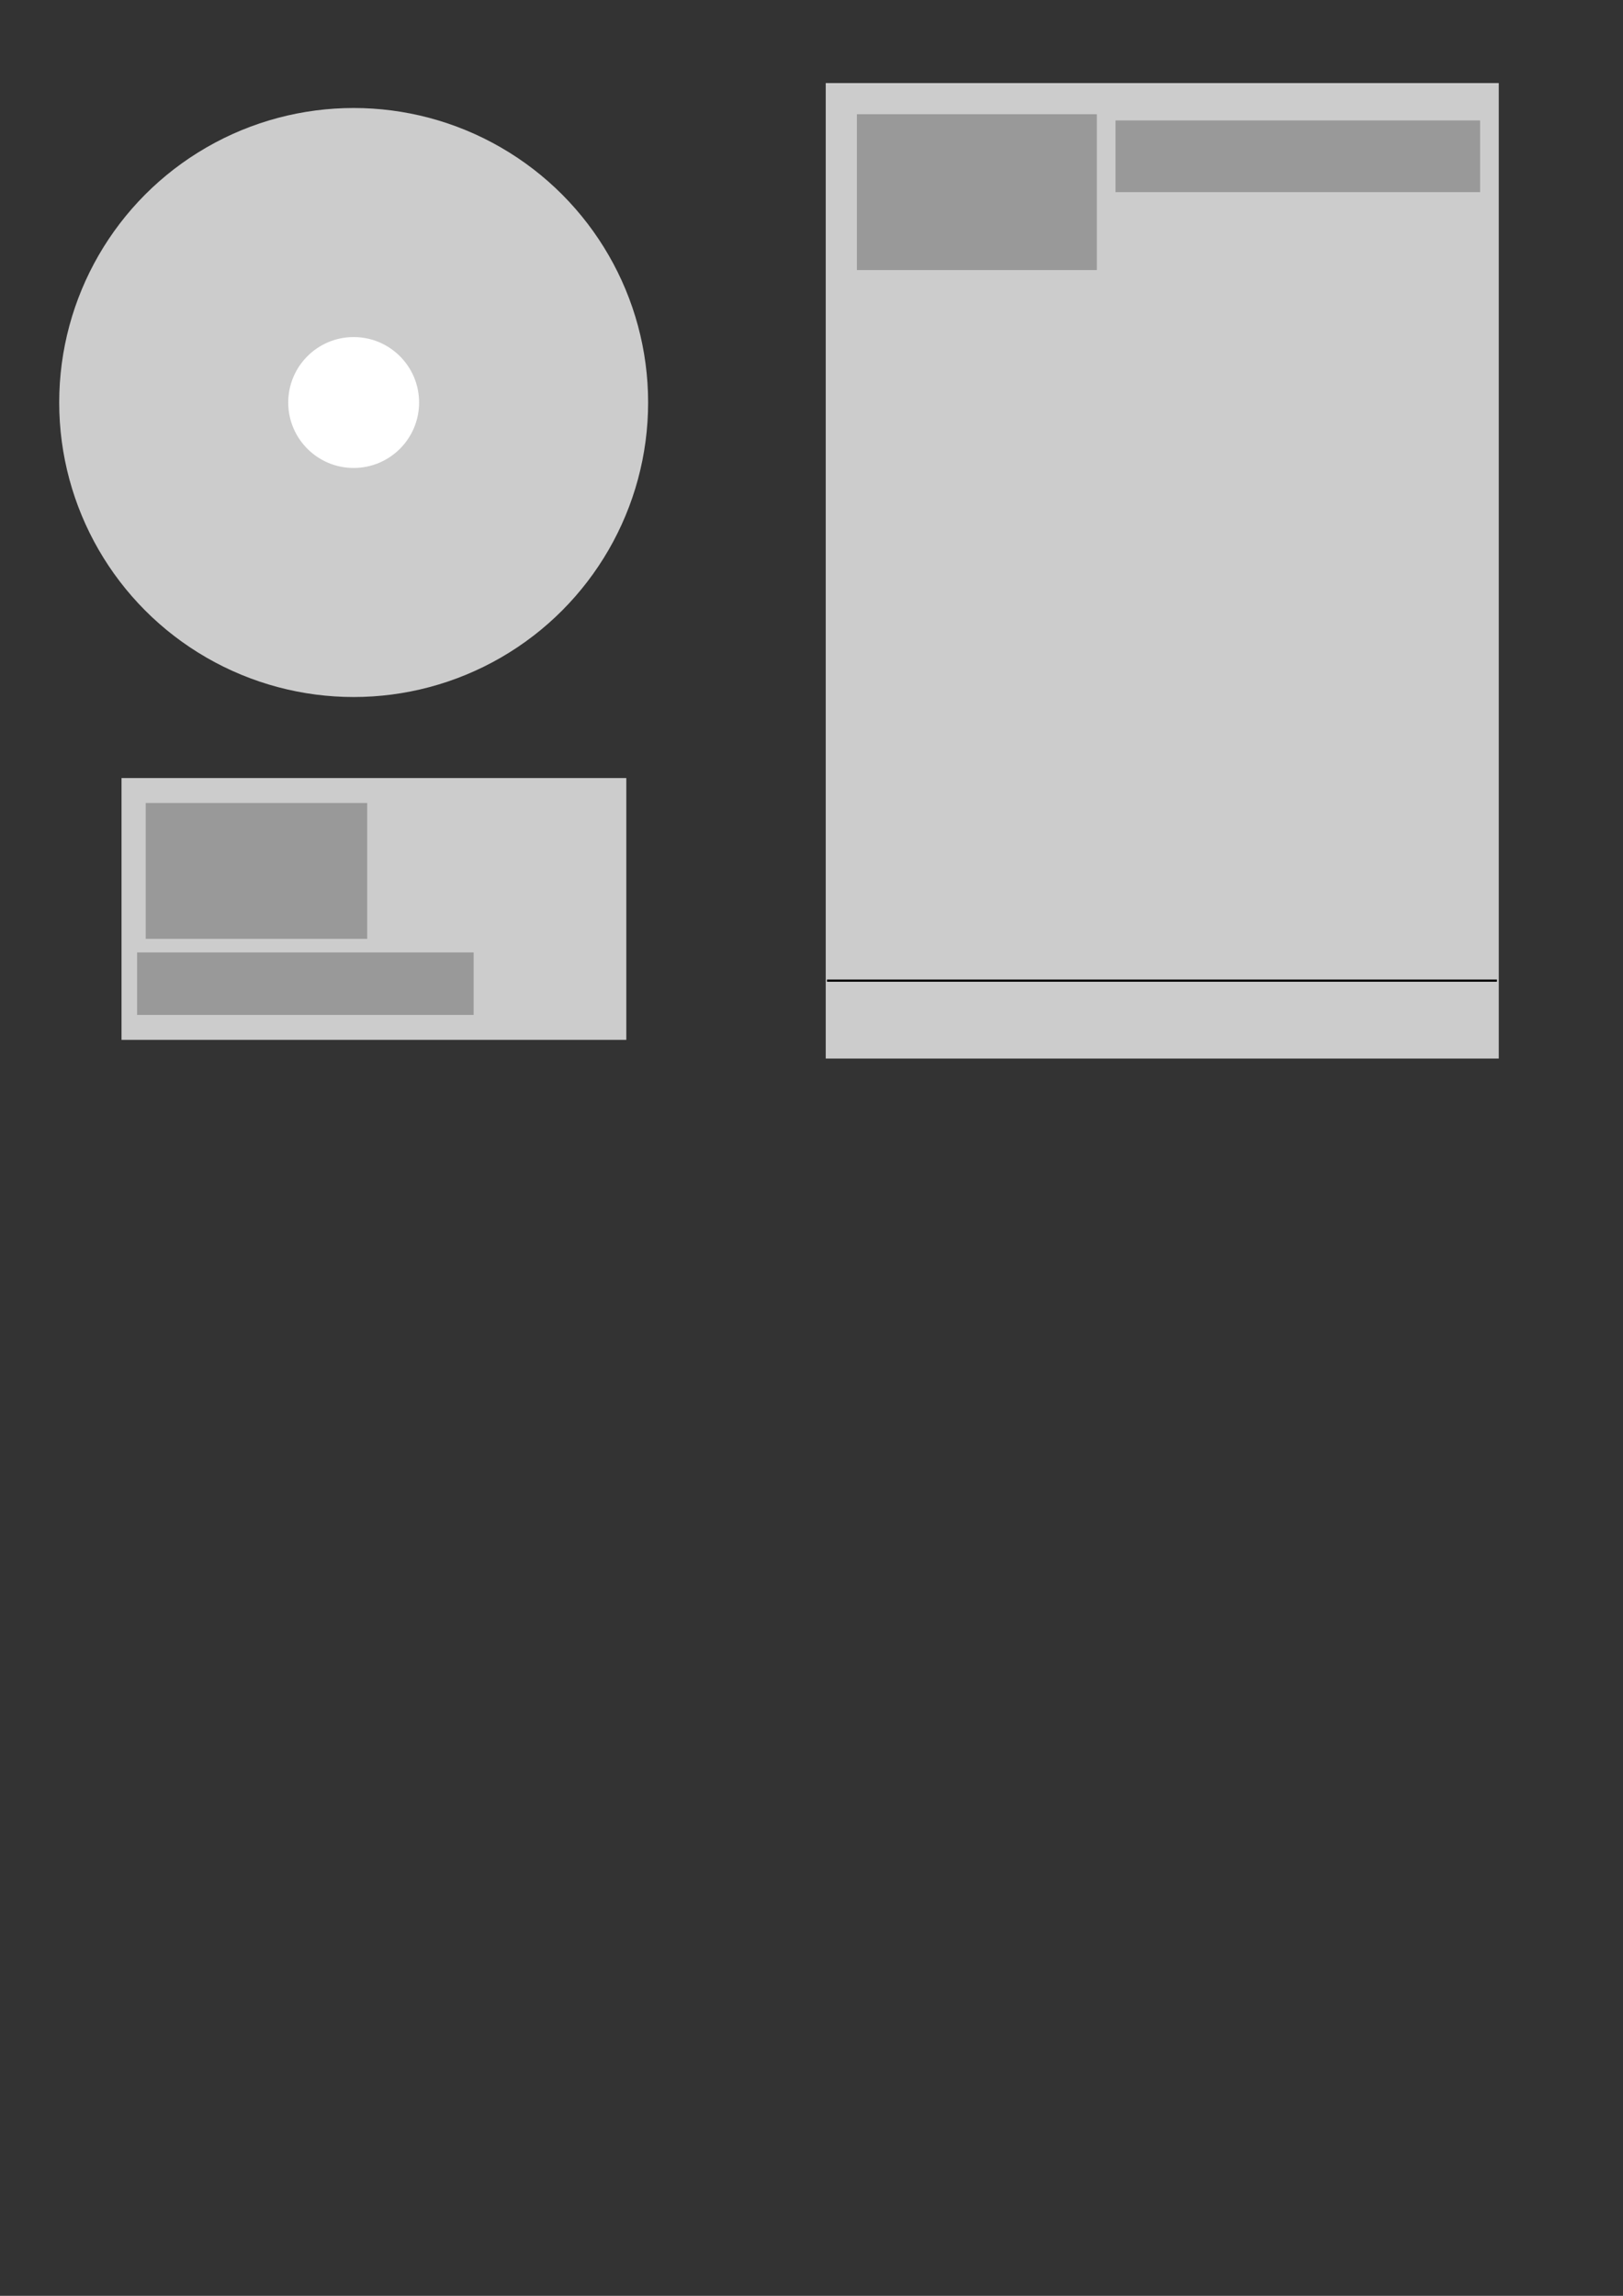 <?xml version="1.0" encoding="UTF-8" standalone="no"?>
<!-- Created with Inkscape (http://www.inkscape.org/) -->

<svg
   xmlns:dc="http://purl.org/dc/elements/1.1/"
   xmlns:cc="http://creativecommons.org/ns#"
   xmlns:rdf="http://www.w3.org/1999/02/22-rdf-syntax-ns#"
   xmlns:svg="http://www.w3.org/2000/svg"
   xmlns="http://www.w3.org/2000/svg"
   xmlns:sodipodi="http://sodipodi.sourceforge.net/DTD/sodipodi-0.dtd"
   xmlns:inkscape="http://www.inkscape.org/namespaces/inkscape"
   width="210mm"
   height="297mm"
   viewBox="0 0 744.094 1052.362"
   id="svg2"
   version="1.1"
   inkscape:version="0.91 r13725"
   sodipodi:docname="base logo.svg">
  <rect x="0" y="0" width="744.094" height="1052.362" fill="#333333" stroke="none"/>
  <defs
     id="defs4" />
  <sodipodi:namedview
     id="base"
     pagecolor="#ffffff"
     bordercolor="#666666"
     borderopacity="1.0"
     inkscape:pageopacity="0.0"
     inkscape:pageshadow="2"
     inkscape:zoom="0.7"
     inkscape:cx="370.52561"
     inkscape:cy="771.41677"
     inkscape:document-units="px"
     inkscape:current-layer="layer1"
     showgrid="false"
     inkscape:window-width="1280"
     inkscape:window-height="702"
     inkscape:window-x="0"
     inkscape:window-y="1"
     inkscape:window-maximized="1" />
  <g
     inkscape:label="Layer 1"
     inkscape:groupmode="layer"
     id="layer1">
    <circle
       style="opacity:1;fill:#cccccc;fill-opacity:1;stroke:none;stroke-width:10;stroke-miterlimit:4;stroke-dasharray:none;stroke-opacity:1"
       id="path4136"
       cx="162.143"
       cy="-184.505"
       transform="scale(1,-1)"
       r="135" />
    <ellipse
       r="135"
       transform="scale(1,-1)"
       cy="-154.505"
       cx="166.429"
       id="ellipse4158"
       style="opacity:1;fill:#cccccc;fill-opacity:1;stroke:none;stroke-width:10;stroke-miterlimit:4;stroke-dasharray:none;stroke-opacity:1" />
    <circle
       r="30"
       transform="scale(1,-1)"
       cy="-184.505"
       cx="162.143"
       id="circle4160"
       style="opacity:1;fill:#ffffff;fill-opacity:1;stroke:none;stroke-width:10;stroke-miterlimit:4;stroke-dasharray:none;stroke-opacity:1" />
    <rect
       style="opacity:1;fill:#cccccc;fill-opacity:1;stroke:none;stroke-width:10;stroke-miterlimit:4;stroke-dasharray:none;stroke-opacity:1"
       id="rect4162"
       width="308.571"
       height="447.143"
       x="378.571"
       y="38.076" />
    <path
       style="fill:none;fill-rule:evenodd;stroke:#000000;stroke-width:1px;stroke-linecap:butt;stroke-linejoin:miter;stroke-opacity:1"
       d="m 379.143,449.505 307.143,0"
       id="path4164"
       inkscape:connector-curvature="0" />
    <rect
       style="opacity:1;fill:#999999;fill-opacity:1;stroke:none;stroke-width:10;stroke-miterlimit:4;stroke-dasharray:none;stroke-opacity:1"
       id="rect4166"
       width="110"
       height="71.429"
       x="392.857"
       y="52.362" />
    <rect
       style="opacity:1;fill:#999999;fill-opacity:1;stroke:none;stroke-width:10;stroke-miterlimit:4;stroke-dasharray:none;stroke-opacity:1"
       id="rect4168"
       width="167.143"
       height="32.857"
       x="511.429"
       y="55.219" />
    <rect
       y="356.648"
       x="55.714"
       height="120"
       width="231.429"
       id="rect4174"
       style="opacity:1;fill:#cccccc;fill-opacity:1;stroke:none;stroke-width:10;stroke-miterlimit:4;stroke-dasharray:none;stroke-opacity:1" />
    <rect
       y="368.076"
       x="66.813"
       height="62.271"
       width="101.538"
       id="rect4176"
       style="opacity:1;fill:#999999;fill-opacity:1;stroke:none;stroke-width:10;stroke-miterlimit:4;stroke-dasharray:none;stroke-opacity:1" />
    <rect
       y="436.575"
       x="62.857"
       height="28.645"
       width="154.286"
       id="rect4178"
       style="opacity:1;fill:#999999;fill-opacity:1;stroke:none;stroke-width:10;stroke-miterlimit:4;stroke-dasharray:none;stroke-opacity:1" />
  </g>
</svg>

